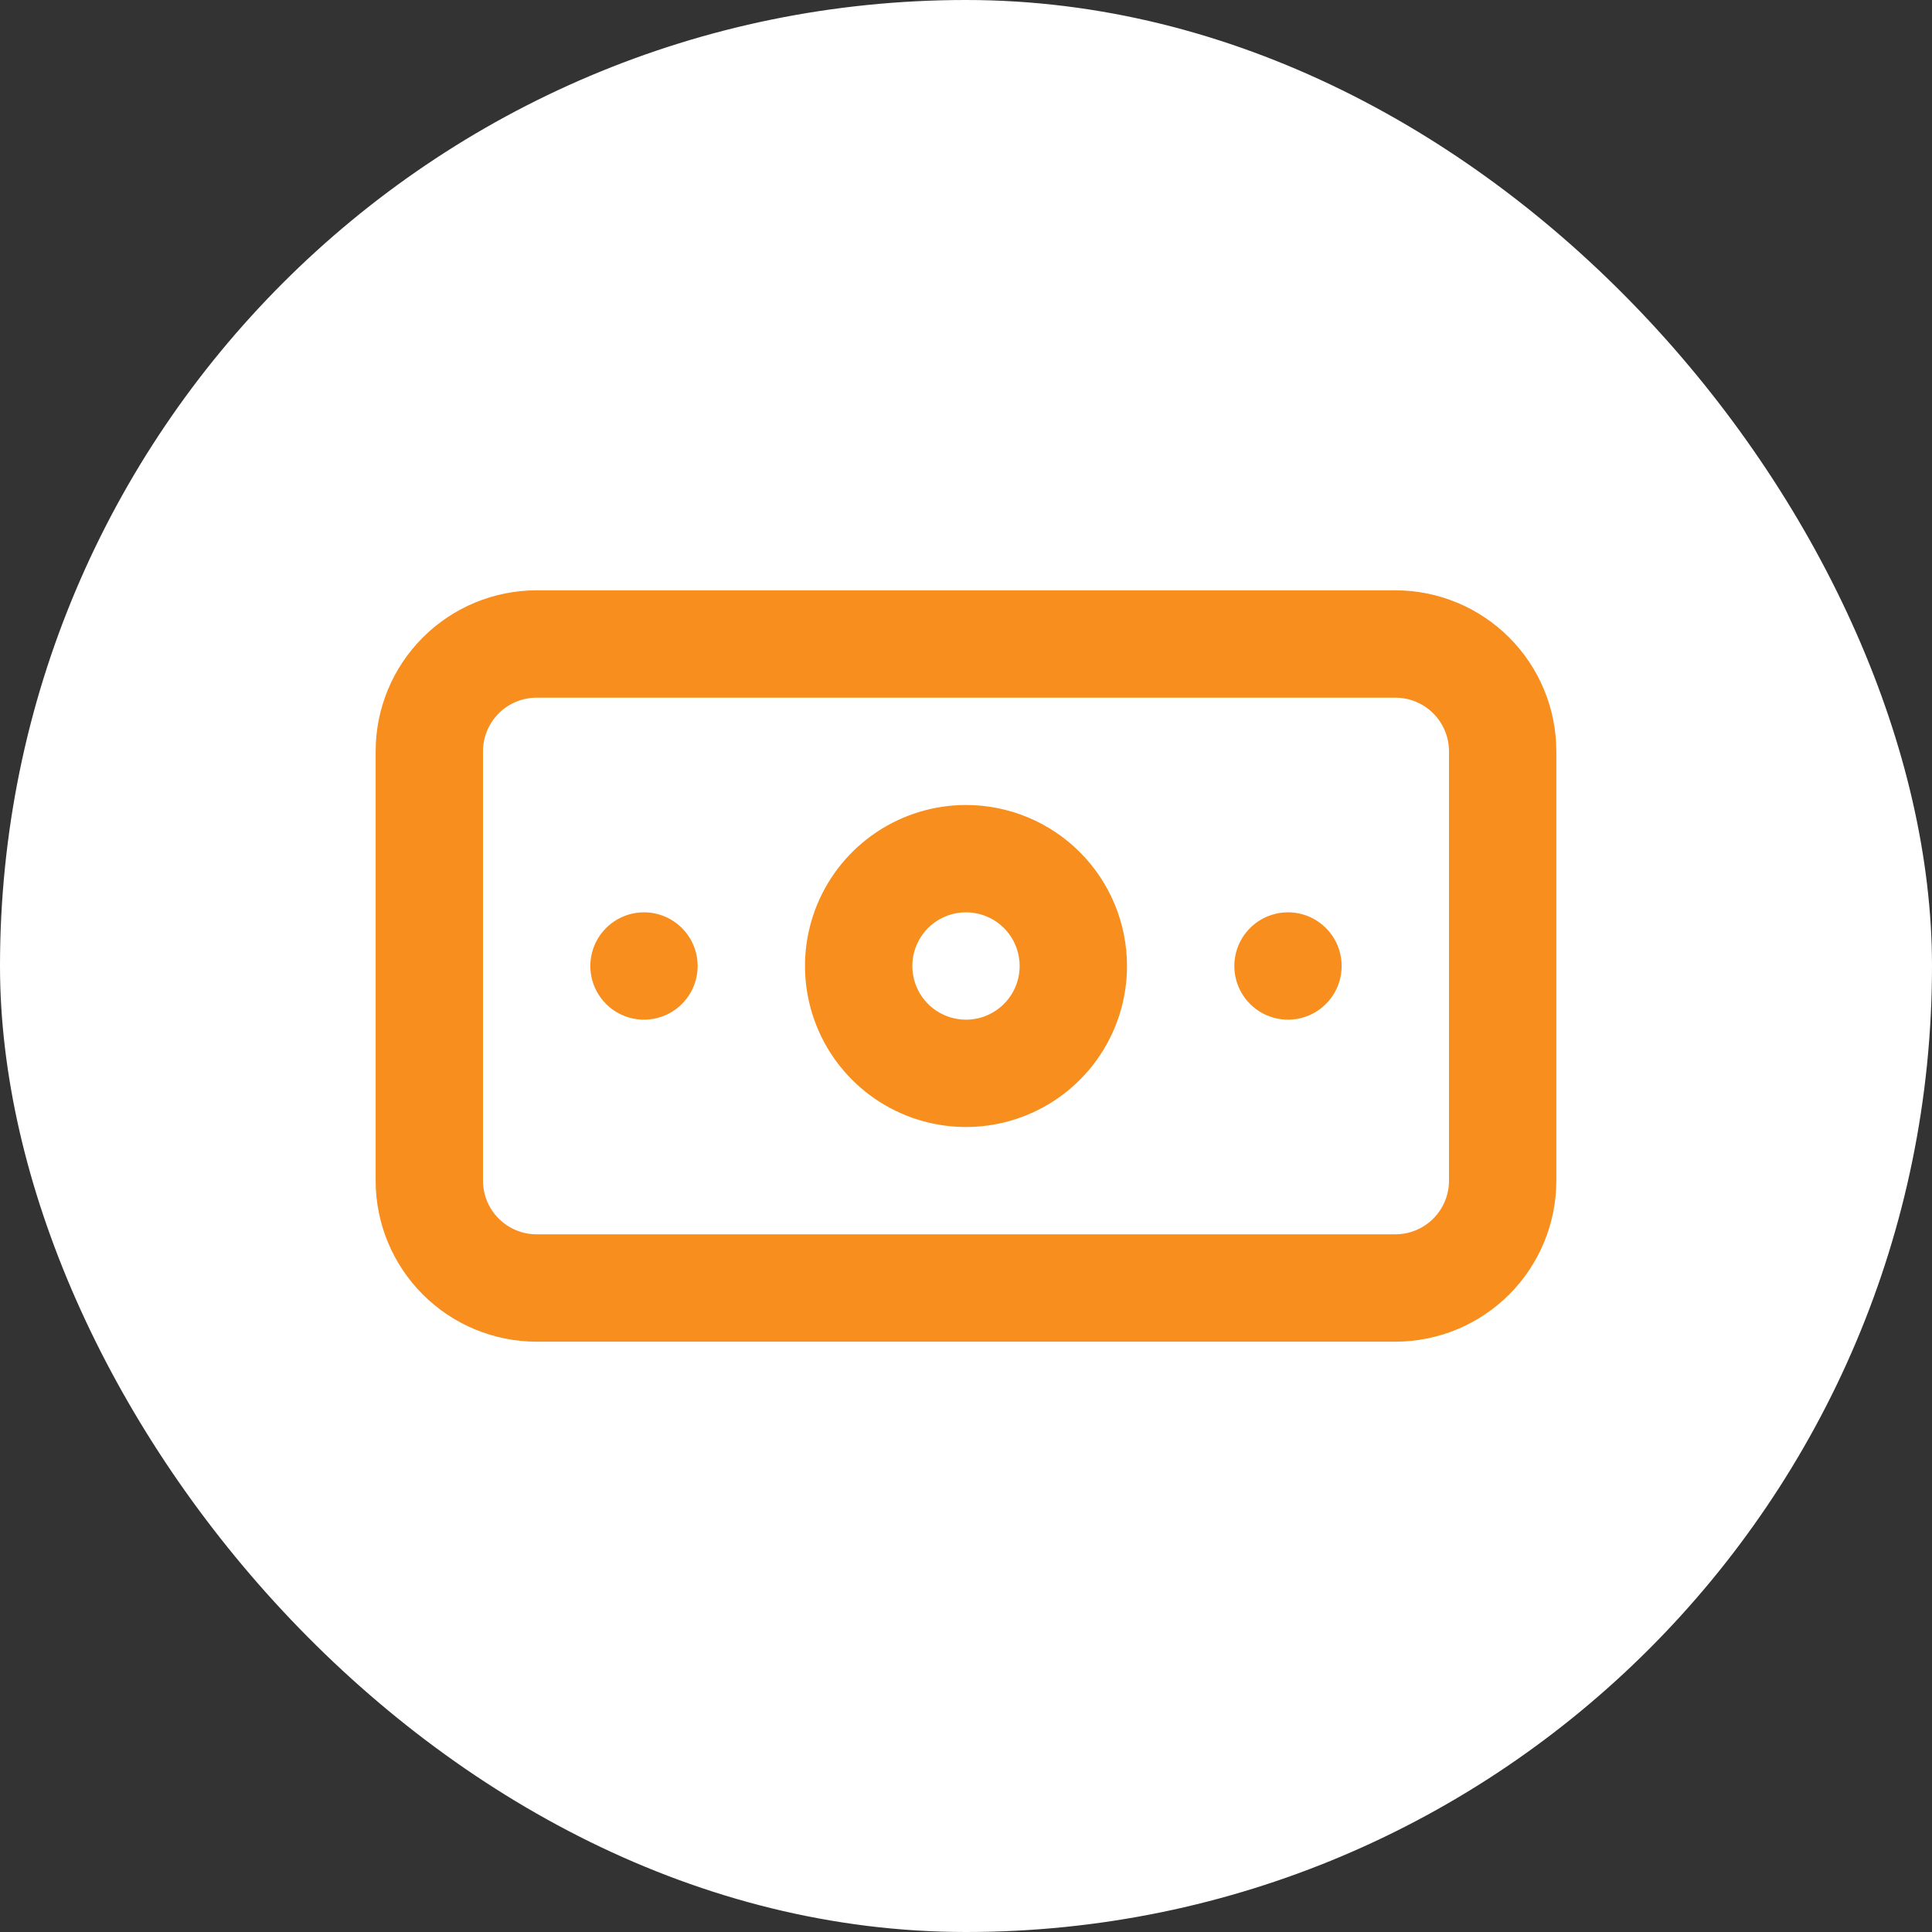 <svg width="60" height="60" viewBox="0 0 60 60" fill="none" xmlns="http://www.w3.org/2000/svg">
<rect x="0" y="0" width="60" height="60" fill="#333333" stroke="none"/>
<g id="Frame 335045">
<rect width="60" height="60" rx="30" fill="white"/>
<g id="Business / cash">
<path id="Vector" d="M20 28.333C19.67 28.333 19.348 28.431 19.074 28.614C18.8 28.797 18.586 29.058 18.46 29.362C18.334 29.667 18.301 30.002 18.365 30.325C18.43 30.648 18.588 30.945 18.821 31.178C19.054 31.412 19.351 31.57 19.675 31.635C19.998 31.699 20.333 31.666 20.638 31.54C20.942 31.414 21.203 31.2 21.386 30.926C21.569 30.652 21.666 30.33 21.666 30C21.666 29.558 21.491 29.134 21.178 28.822C20.866 28.509 20.442 28.333 20 28.333ZM40 28.333C39.67 28.333 39.348 28.431 39.074 28.614C38.8 28.797 38.586 29.058 38.46 29.362C38.334 29.667 38.301 30.002 38.365 30.325C38.429 30.648 38.588 30.945 38.821 31.178C39.054 31.412 39.351 31.57 39.675 31.635C39.998 31.699 40.333 31.666 40.638 31.54C40.942 31.414 41.203 31.2 41.386 30.926C41.569 30.652 41.666 30.33 41.666 30C41.666 29.558 41.491 29.134 41.178 28.822C40.866 28.509 40.442 28.333 40 28.333ZM43.333 18.333H16.666C15.34 18.333 14.069 18.86 13.131 19.798C12.193 20.735 11.666 22.007 11.666 23.333V36.667C11.666 37.993 12.193 39.264 13.131 40.202C14.069 41.14 15.34 41.667 16.666 41.667H43.333C44.659 41.667 45.931 41.14 46.869 40.202C47.806 39.264 48.333 37.993 48.333 36.667V23.333C48.333 22.007 47.806 20.735 46.869 19.798C45.931 18.86 44.659 18.333 43.333 18.333ZM45 36.667C45 37.109 44.824 37.533 44.512 37.845C44.199 38.158 43.775 38.333 43.333 38.333H16.666C16.224 38.333 15.801 38.158 15.488 37.845C15.175 37.533 15 37.109 15 36.667V23.333C15 22.891 15.175 22.467 15.488 22.155C15.801 21.842 16.224 21.667 16.666 21.667H43.333C43.775 21.667 44.199 21.842 44.512 22.155C44.824 22.467 45 22.891 45 23.333V36.667ZM30 25C29.011 25 28.044 25.293 27.222 25.843C26.4 26.392 25.759 27.173 25.38 28.087C25.002 29 24.903 30.006 25.096 30.975C25.289 31.945 25.765 32.836 26.464 33.535C27.164 34.235 28.055 34.711 29.024 34.904C29.994 35.097 31 34.998 31.913 34.619C32.827 34.241 33.608 33.6 34.157 32.778C34.707 31.956 35 30.989 35 30C35 28.674 34.473 27.402 33.535 26.464C32.598 25.527 31.326 25 30 25ZM30 31.667C29.67 31.667 29.348 31.569 29.074 31.386C28.8 31.203 28.586 30.942 28.46 30.638C28.334 30.333 28.301 29.998 28.365 29.675C28.43 29.352 28.588 29.055 28.821 28.822C29.054 28.588 29.351 28.43 29.675 28.365C29.998 28.301 30.333 28.334 30.638 28.46C30.942 28.586 31.203 28.8 31.386 29.074C31.569 29.348 31.666 29.67 31.666 30C31.666 30.442 31.491 30.866 31.178 31.178C30.866 31.491 30.442 31.667 30 31.667Z" fill="#F78E1E"/>
</g>
</g>
</svg>
